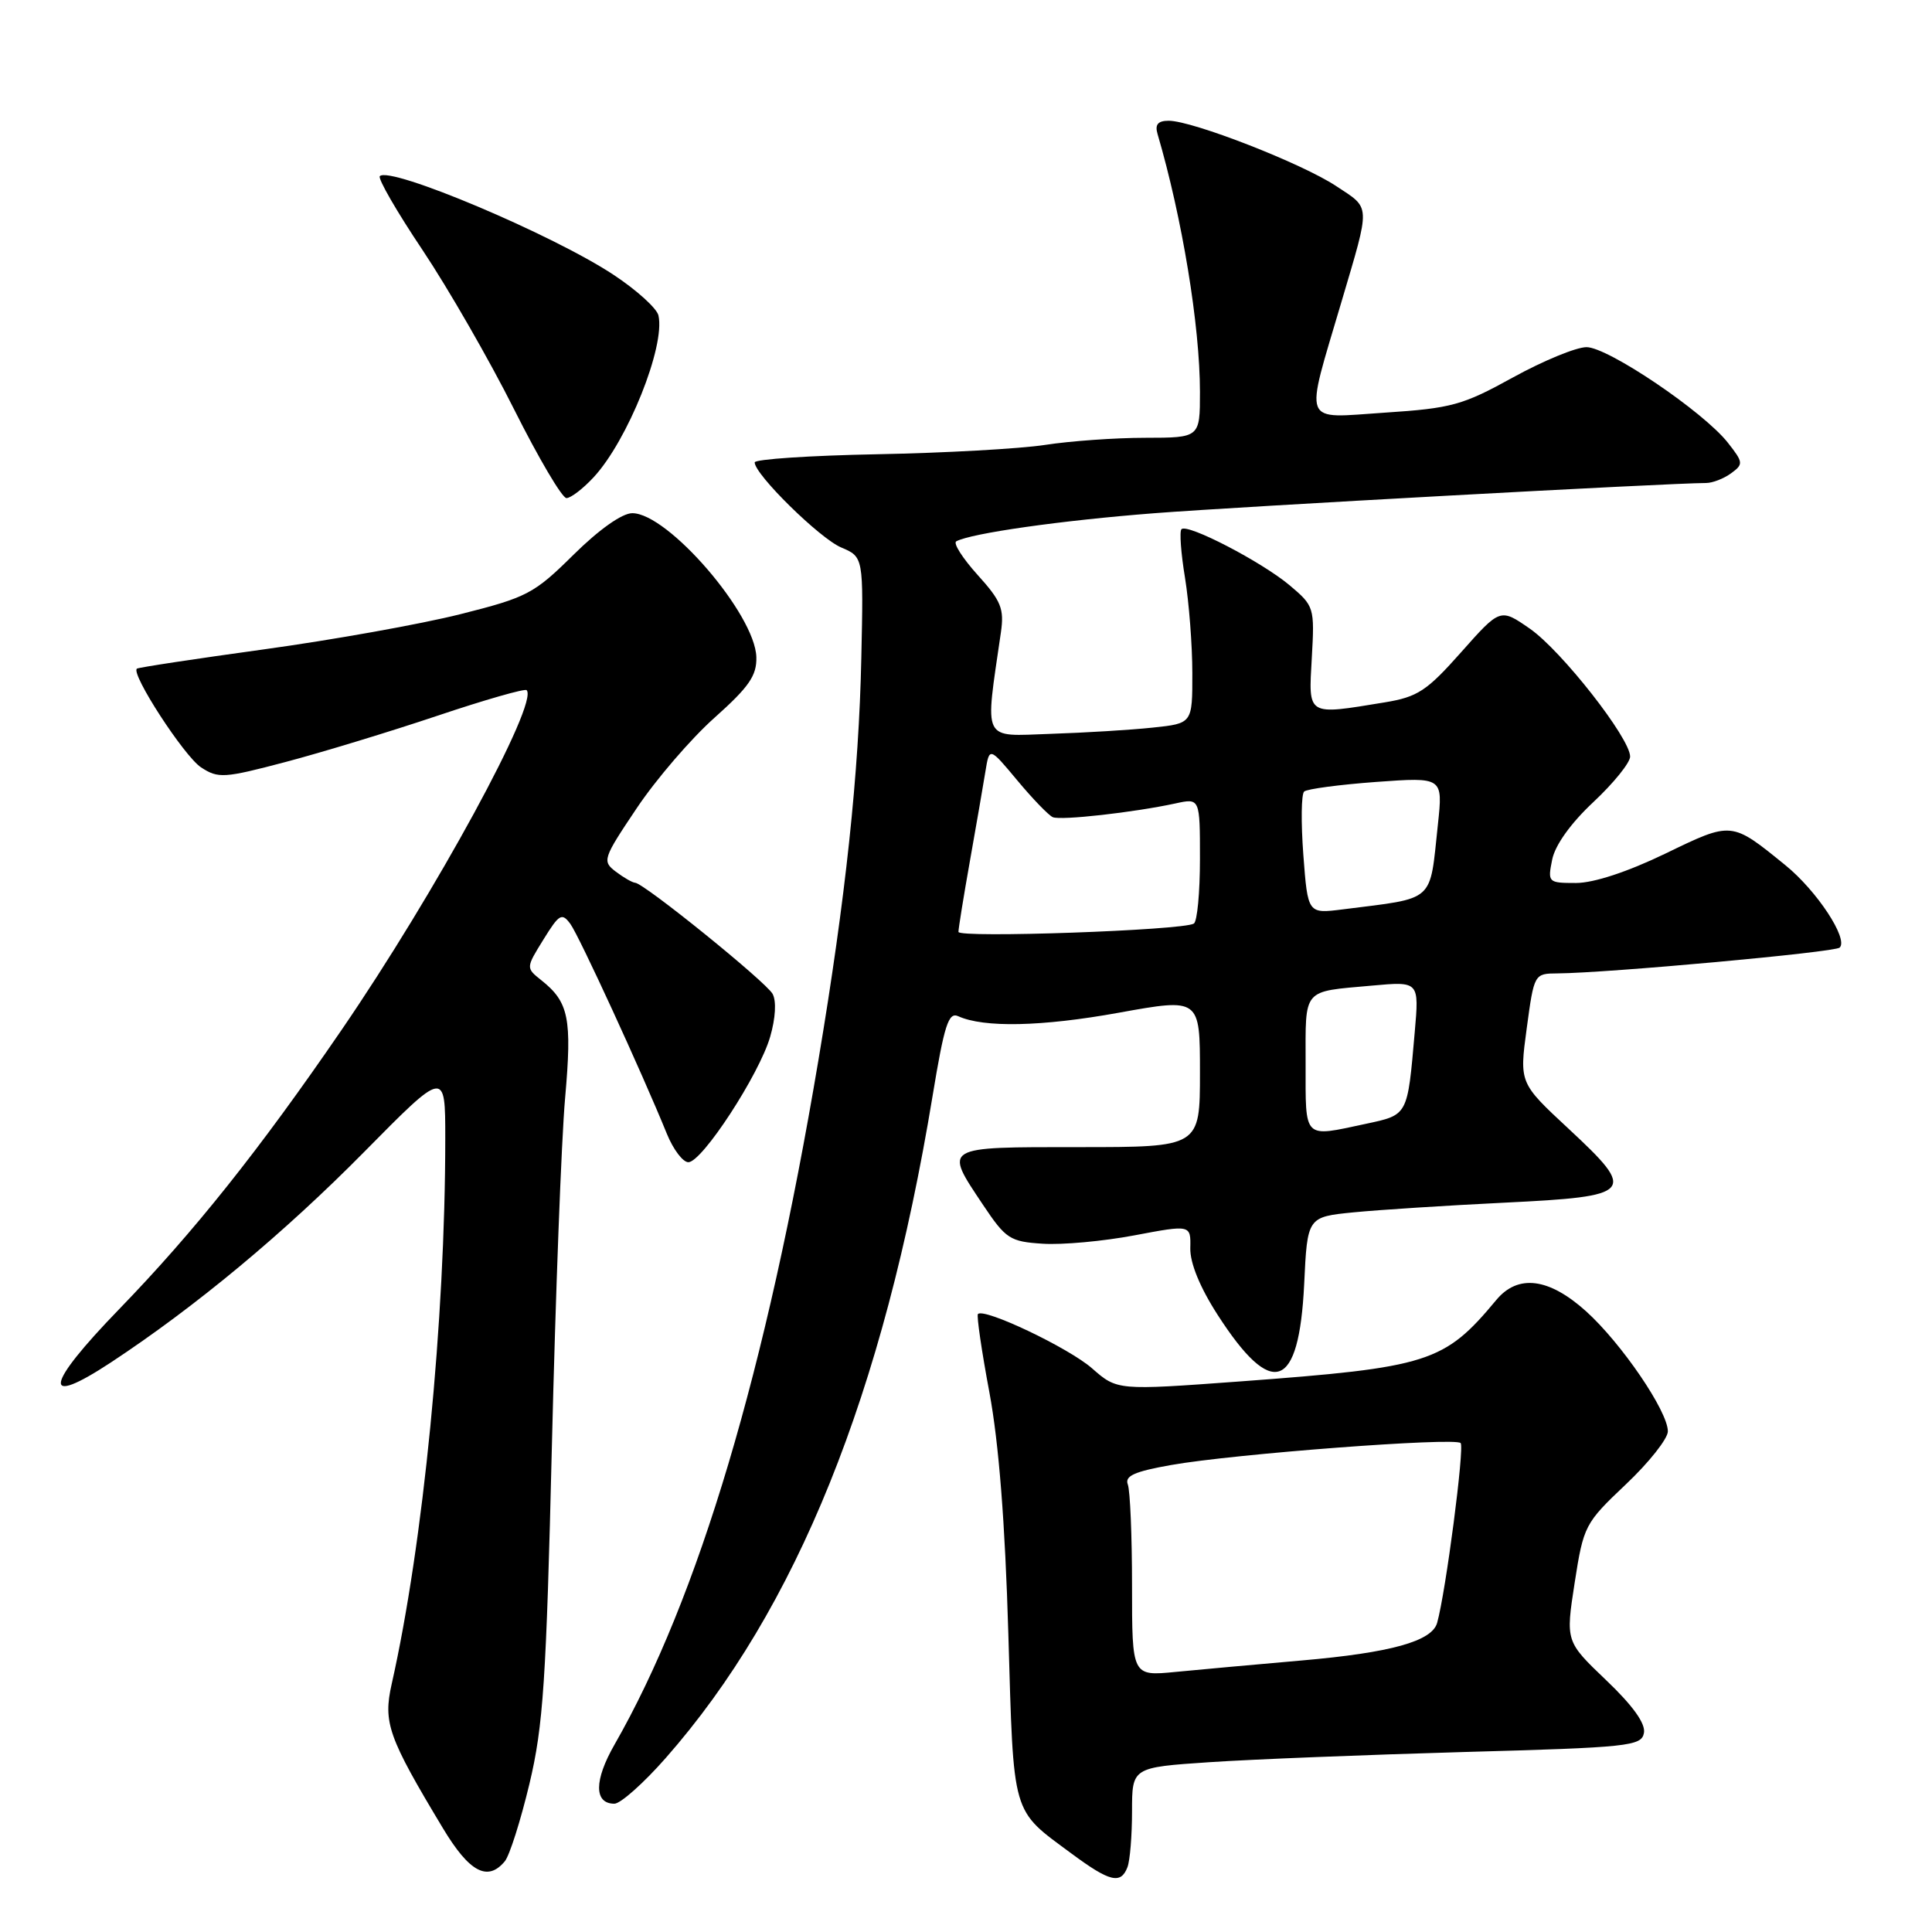 <?xml version="1.0" encoding="UTF-8" standalone="no"?>
<!DOCTYPE svg PUBLIC "-//W3C//DTD SVG 1.1//EN" "http://www.w3.org/Graphics/SVG/1.1/DTD/svg11.dtd" >
<svg xmlns="http://www.w3.org/2000/svg" xmlns:xlink="http://www.w3.org/1999/xlink" version="1.1" viewBox="0 0 256 256">
 <g >
 <path fill="currentColor"
d=" M 149.39 247.42 C 149.73 246.55 150.00 243.22 150.00 240.01 C 150.00 234.19 150.00 234.19 160.25 233.50 C 165.89 233.12 181.07 232.52 193.99 232.15 C 215.86 231.55 217.50 231.37 217.83 229.63 C 218.07 228.39 216.37 226.01 212.82 222.63 C 207.45 217.50 207.45 217.50 208.65 209.73 C 209.83 202.15 210.00 201.83 215.43 196.69 C 218.49 193.80 221.00 190.63 221.00 189.66 C 221.00 187.00 214.85 177.98 210.16 173.75 C 205.24 169.32 201.14 168.80 198.27 172.25 C 191.35 180.56 189.38 181.19 164.27 183.05 C 148.04 184.24 148.04 184.24 144.70 181.31 C 141.61 178.60 130.37 173.25 129.58 174.12 C 129.39 174.33 130.07 179.00 131.10 184.50 C 132.35 191.20 133.18 201.76 133.61 216.50 C 134.33 240.94 133.96 239.67 142.00 245.62 C 147.05 249.36 148.51 249.71 149.39 247.42 Z  M 66.89 246.63 C 67.52 245.87 68.98 241.26 70.15 236.38 C 71.99 228.67 72.38 222.75 73.13 191.50 C 73.61 171.70 74.39 151.00 74.88 145.50 C 75.81 134.94 75.38 132.78 71.72 129.88 C 69.68 128.25 69.68 128.25 72.01 124.49 C 74.10 121.11 74.45 120.90 75.58 122.43 C 76.75 124.04 85.03 142.04 88.37 150.25 C 89.21 152.31 90.49 154.00 91.21 154.00 C 93.03 154.00 100.61 142.37 102.05 137.38 C 102.77 134.90 102.89 132.63 102.37 131.69 C 101.46 130.07 85.33 117.02 84.16 116.97 C 83.80 116.95 82.64 116.29 81.60 115.50 C 79.77 114.11 79.88 113.78 84.37 107.09 C 86.94 103.25 91.58 97.86 94.68 95.10 C 99.25 91.02 100.29 89.52 100.22 87.07 C 100.06 81.40 88.51 68.00 83.78 68.00 C 82.43 68.00 79.38 70.16 76.00 73.50 C 70.77 78.67 69.87 79.15 60.97 81.39 C 55.76 82.70 44.08 84.79 35.00 86.04 C 25.93 87.29 18.34 88.44 18.14 88.60 C 17.30 89.27 24.41 100.22 26.64 101.68 C 28.91 103.17 29.69 103.12 37.79 100.98 C 42.58 99.72 51.64 96.96 57.93 94.85 C 64.21 92.74 69.55 91.21 69.78 91.45 C 71.43 93.10 57.68 118.35 45.24 136.50 C 34.37 152.37 25.71 163.23 15.78 173.48 C 5.91 183.66 5.46 186.61 14.71 180.52 C 25.90 173.15 37.61 163.42 48.25 152.64 C 59.00 141.75 59.00 141.75 59.00 150.84 C 59.00 174.91 56.08 204.61 51.90 223.14 C 50.75 228.26 51.43 230.18 58.69 242.25 C 62.19 248.08 64.62 249.37 66.89 246.63 Z  M 88.19 232.97 C 105.54 213.27 117.08 184.65 123.57 145.23 C 125.12 135.83 125.68 134.07 126.96 134.65 C 130.35 136.20 138.04 136.04 148.25 134.19 C 159.00 132.25 159.00 132.25 159.00 142.13 C 159.00 152.00 159.00 152.00 143.00 152.00 C 124.80 152.00 125.05 151.85 130.25 159.64 C 133.28 164.17 133.82 164.52 138.17 164.80 C 140.74 164.97 146.20 164.47 150.32 163.69 C 157.79 162.28 157.79 162.28 157.72 165.39 C 157.68 167.36 159.00 170.59 161.34 174.22 C 168.59 185.48 172.13 184.22 172.81 170.15 C 173.23 161.25 173.23 161.25 179.37 160.64 C 182.74 160.31 191.73 159.73 199.34 159.36 C 216.55 158.52 216.96 158.04 207.84 149.56 C 201.32 143.50 201.32 143.50 202.30 136.25 C 203.28 129.02 203.29 129.00 206.39 128.98 C 212.99 128.93 243.16 126.18 243.77 125.56 C 244.94 124.40 240.74 118.03 236.58 114.65 C 229.38 108.80 229.53 108.82 220.64 113.12 C 215.65 115.53 211.17 117.00 208.83 117.00 C 205.14 117.00 205.06 116.93 205.67 113.91 C 206.05 111.99 208.14 109.07 211.14 106.27 C 213.81 103.77 216.00 101.06 216.00 100.25 C 216.00 97.81 206.89 86.20 202.71 83.30 C 198.79 80.58 198.79 80.58 193.61 86.42 C 189.05 91.56 187.85 92.35 183.47 93.07 C 173.10 94.77 173.38 94.94 173.82 87.18 C 174.20 80.48 174.14 80.30 170.89 77.56 C 167.19 74.45 157.34 69.33 156.55 70.12 C 156.27 70.40 156.48 73.30 157.02 76.56 C 157.55 79.83 157.99 85.51 157.99 89.18 C 158.00 95.86 158.00 95.86 152.75 96.41 C 149.86 96.72 143.76 97.09 139.19 97.24 C 130.02 97.55 130.49 98.51 132.62 83.83 C 133.08 80.66 132.67 79.64 129.53 76.17 C 127.55 73.97 126.27 71.97 126.71 71.73 C 128.66 70.66 140.62 68.96 153.00 68.00 C 164.36 67.12 221.13 64.01 226.06 64.00 C 226.92 64.00 228.41 63.42 229.37 62.72 C 231.03 61.51 231.01 61.28 228.95 58.66 C 225.72 54.55 213.06 46.00 210.22 46.00 C 208.86 46.00 204.47 47.81 200.46 50.02 C 193.81 53.69 192.34 54.10 183.47 54.68 C 172.35 55.41 172.84 56.64 177.75 40.00 C 181.63 26.85 181.67 27.71 177.04 24.65 C 172.51 21.65 158.02 16.00 154.86 16.00 C 153.43 16.00 153.01 16.50 153.38 17.75 C 156.64 28.84 159.00 43.19 159.00 51.94 C 159.00 58.00 159.00 58.00 151.75 58.01 C 147.76 58.01 141.80 58.44 138.50 58.95 C 135.20 59.46 125.19 60.02 116.25 60.19 C 107.31 60.36 100.00 60.85 100.00 61.27 C 100.00 62.87 108.62 71.34 111.46 72.54 C 114.42 73.80 114.42 73.80 114.13 87.15 C 113.81 102.51 112.05 118.99 108.45 140.44 C 101.54 181.60 92.55 211.76 81.42 231.18 C 78.71 235.91 78.70 239.00 81.41 239.00 C 82.22 239.00 85.27 236.29 88.19 232.97 Z  M 78.65 63.25 C 83.15 58.41 88.17 45.90 87.25 41.81 C 87.05 40.87 84.39 38.46 81.34 36.44 C 73.31 31.11 51.69 21.98 50.33 23.34 C 50.03 23.63 52.58 28.05 56.00 33.15 C 59.41 38.26 64.86 47.73 68.11 54.22 C 71.36 60.70 74.48 66.00 75.06 66.00 C 75.63 66.00 77.25 64.76 78.65 63.25 Z  M 150.00 210.13 C 150.00 203.55 149.75 197.50 149.44 196.70 C 149.01 195.57 150.32 194.98 155.19 194.12 C 163.48 192.65 192.77 190.43 193.54 191.21 C 194.08 191.74 191.57 210.98 190.43 215.03 C 189.75 217.48 184.30 218.99 172.50 220.02 C 166.45 220.55 158.91 221.23 155.75 221.54 C 150.00 222.10 150.00 222.10 150.00 210.13 Z  M 173.00 140.97 C 173.00 130.83 172.48 131.44 181.78 130.60 C 188.05 130.03 188.05 130.03 187.46 136.76 C 186.49 147.90 186.60 147.71 180.95 148.92 C 172.62 150.70 173.00 151.08 173.00 140.97 Z  M 127.00 123.48 C 127.00 123.03 127.68 118.80 128.52 114.08 C 129.36 109.36 130.28 104.03 130.57 102.24 C 131.10 98.97 131.10 98.97 134.80 103.41 C 136.83 105.85 138.95 108.04 139.50 108.28 C 140.56 108.74 150.26 107.65 155.75 106.46 C 159.00 105.75 159.00 105.75 159.00 113.82 C 159.00 118.25 158.64 122.11 158.19 122.38 C 156.74 123.28 127.00 124.32 127.00 123.48 Z  M 172.70 113.29 C 172.38 109.01 172.42 105.22 172.81 104.88 C 173.19 104.54 177.48 103.97 182.35 103.61 C 191.20 102.97 191.20 102.97 190.53 109.24 C 189.40 119.75 190.33 118.92 177.90 120.50 C 173.29 121.08 173.29 121.08 172.70 113.29 Z "/>
</g>
</svg>